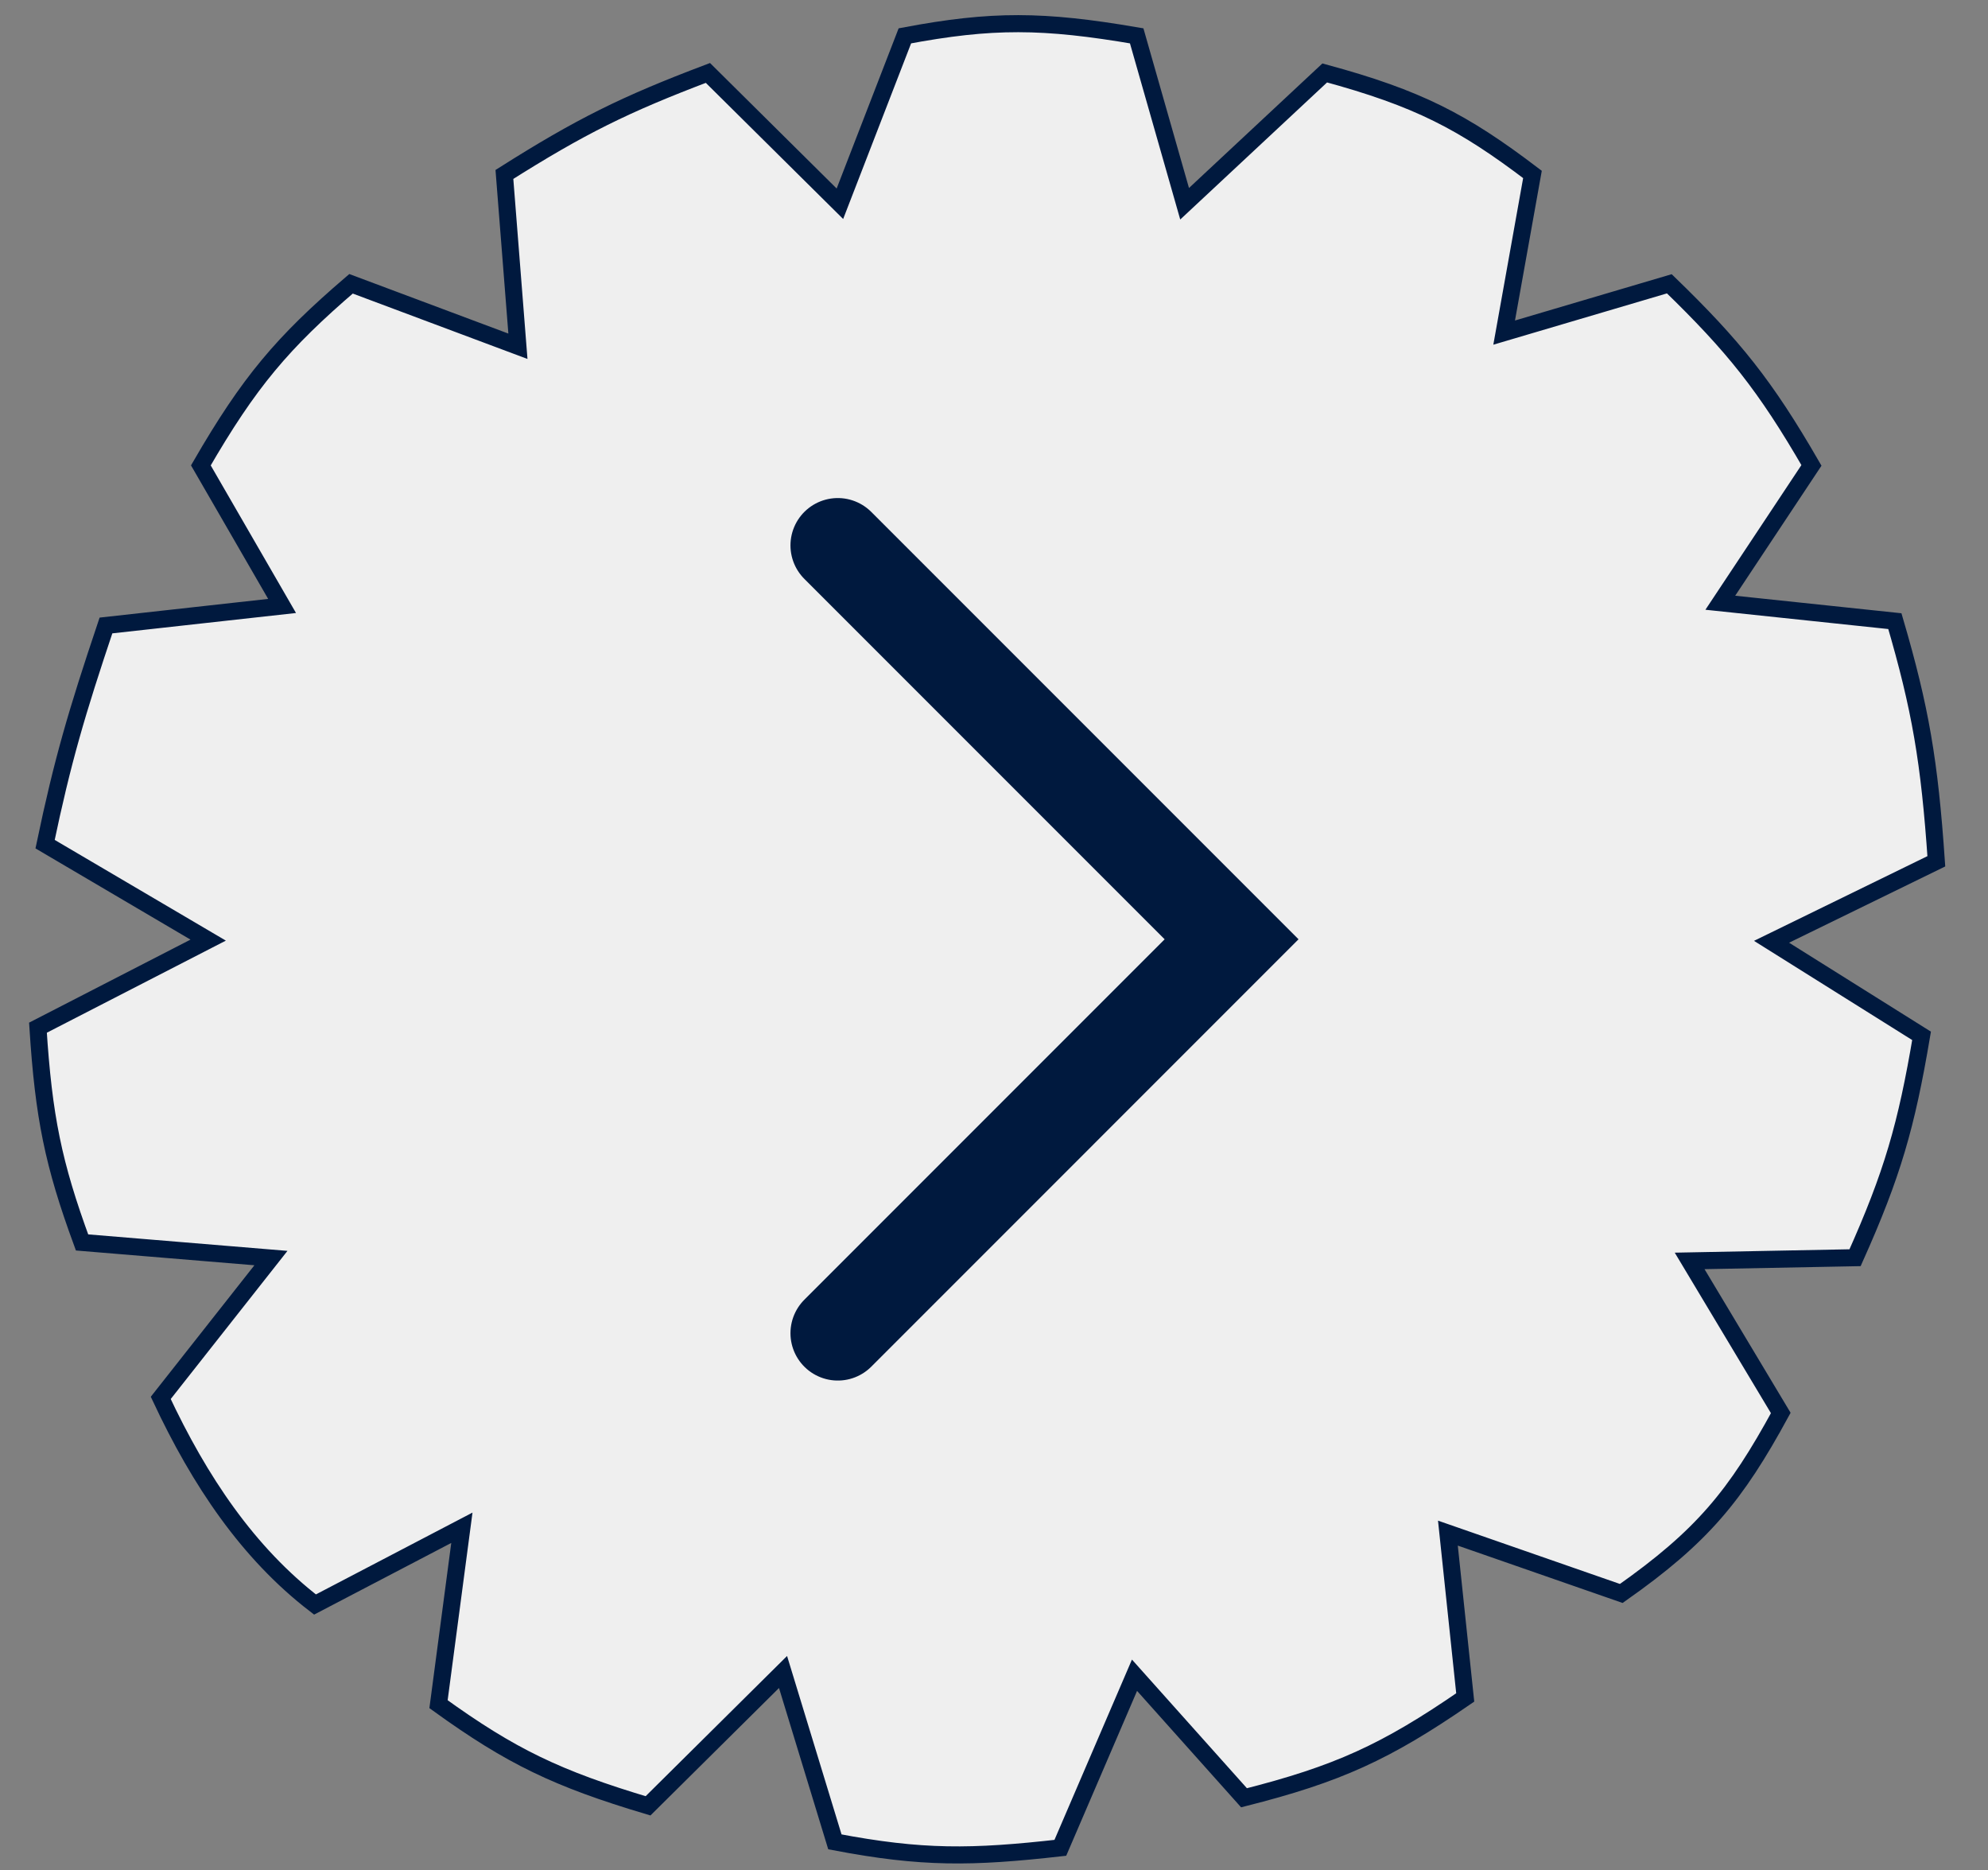 <svg width="84" height="79" viewBox="0 0 84 79" fill="none" xmlns="http://www.w3.org/2000/svg">
    <rect x="0" y="0" width="84" height="79" fill="#808080" stroke="none"/>
    <g transform="translate(84,0) scale(-1,1)">
        <path d="M50.914 70.629L48.723 77.805C45.037 78.508 42.946 78.479 39.197 78.057L36.063 70.766L31.436 75.943C27.479 74.942 25.447 74.017 22.089 71.705L22.821 64.763L15.495 67.312C12.071 64.903 10.662 63.186 8.756 59.688L12.607 53.264L5.617 53.129C4.039 49.609 3.447 47.55 2.807 43.757L9.146 39.783L2.183 36.383C2.473 32.159 2.852 29.933 3.935 26.239L11.311 25.461L7.46 19.659C9.409 16.287 10.743 14.626 13.465 11.988L20.444 14.05L19.248 7.369C22.197 5.128 24.085 4.152 28.025 3.081L33.946 8.607L35.971 1.514C39.933 0.836 42.083 0.821 45.766 1.514L48.511 8.607L54.088 3.081C57.599 4.409 59.48 5.341 62.687 7.369L62.116 14.627L69.168 11.988C72.073 14.478 73.476 16.141 75.513 19.659L72.081 25.597L79.523 26.422C80.76 30.104 81.358 32.137 82.095 35.659L75.204 39.713L82.396 43.412C82.155 47.18 81.751 49.168 80.533 52.484L72.552 53.144L77.208 59.051C75.56 62.569 73.523 65.601 70.69 67.779L64.484 64.537L65.471 71.989C62.4 74.205 60.457 75.136 56.618 76.283L50.914 70.629Z" fill="#EFEFEF" stroke="#00193E" stroke-width="0.721"/>
        <path d="M48.6 23.039L31.961 39.678L48.6 56.318" stroke="#00193E" stroke-width="4" stroke-linecap="round"/>
    </g>
</svg>
